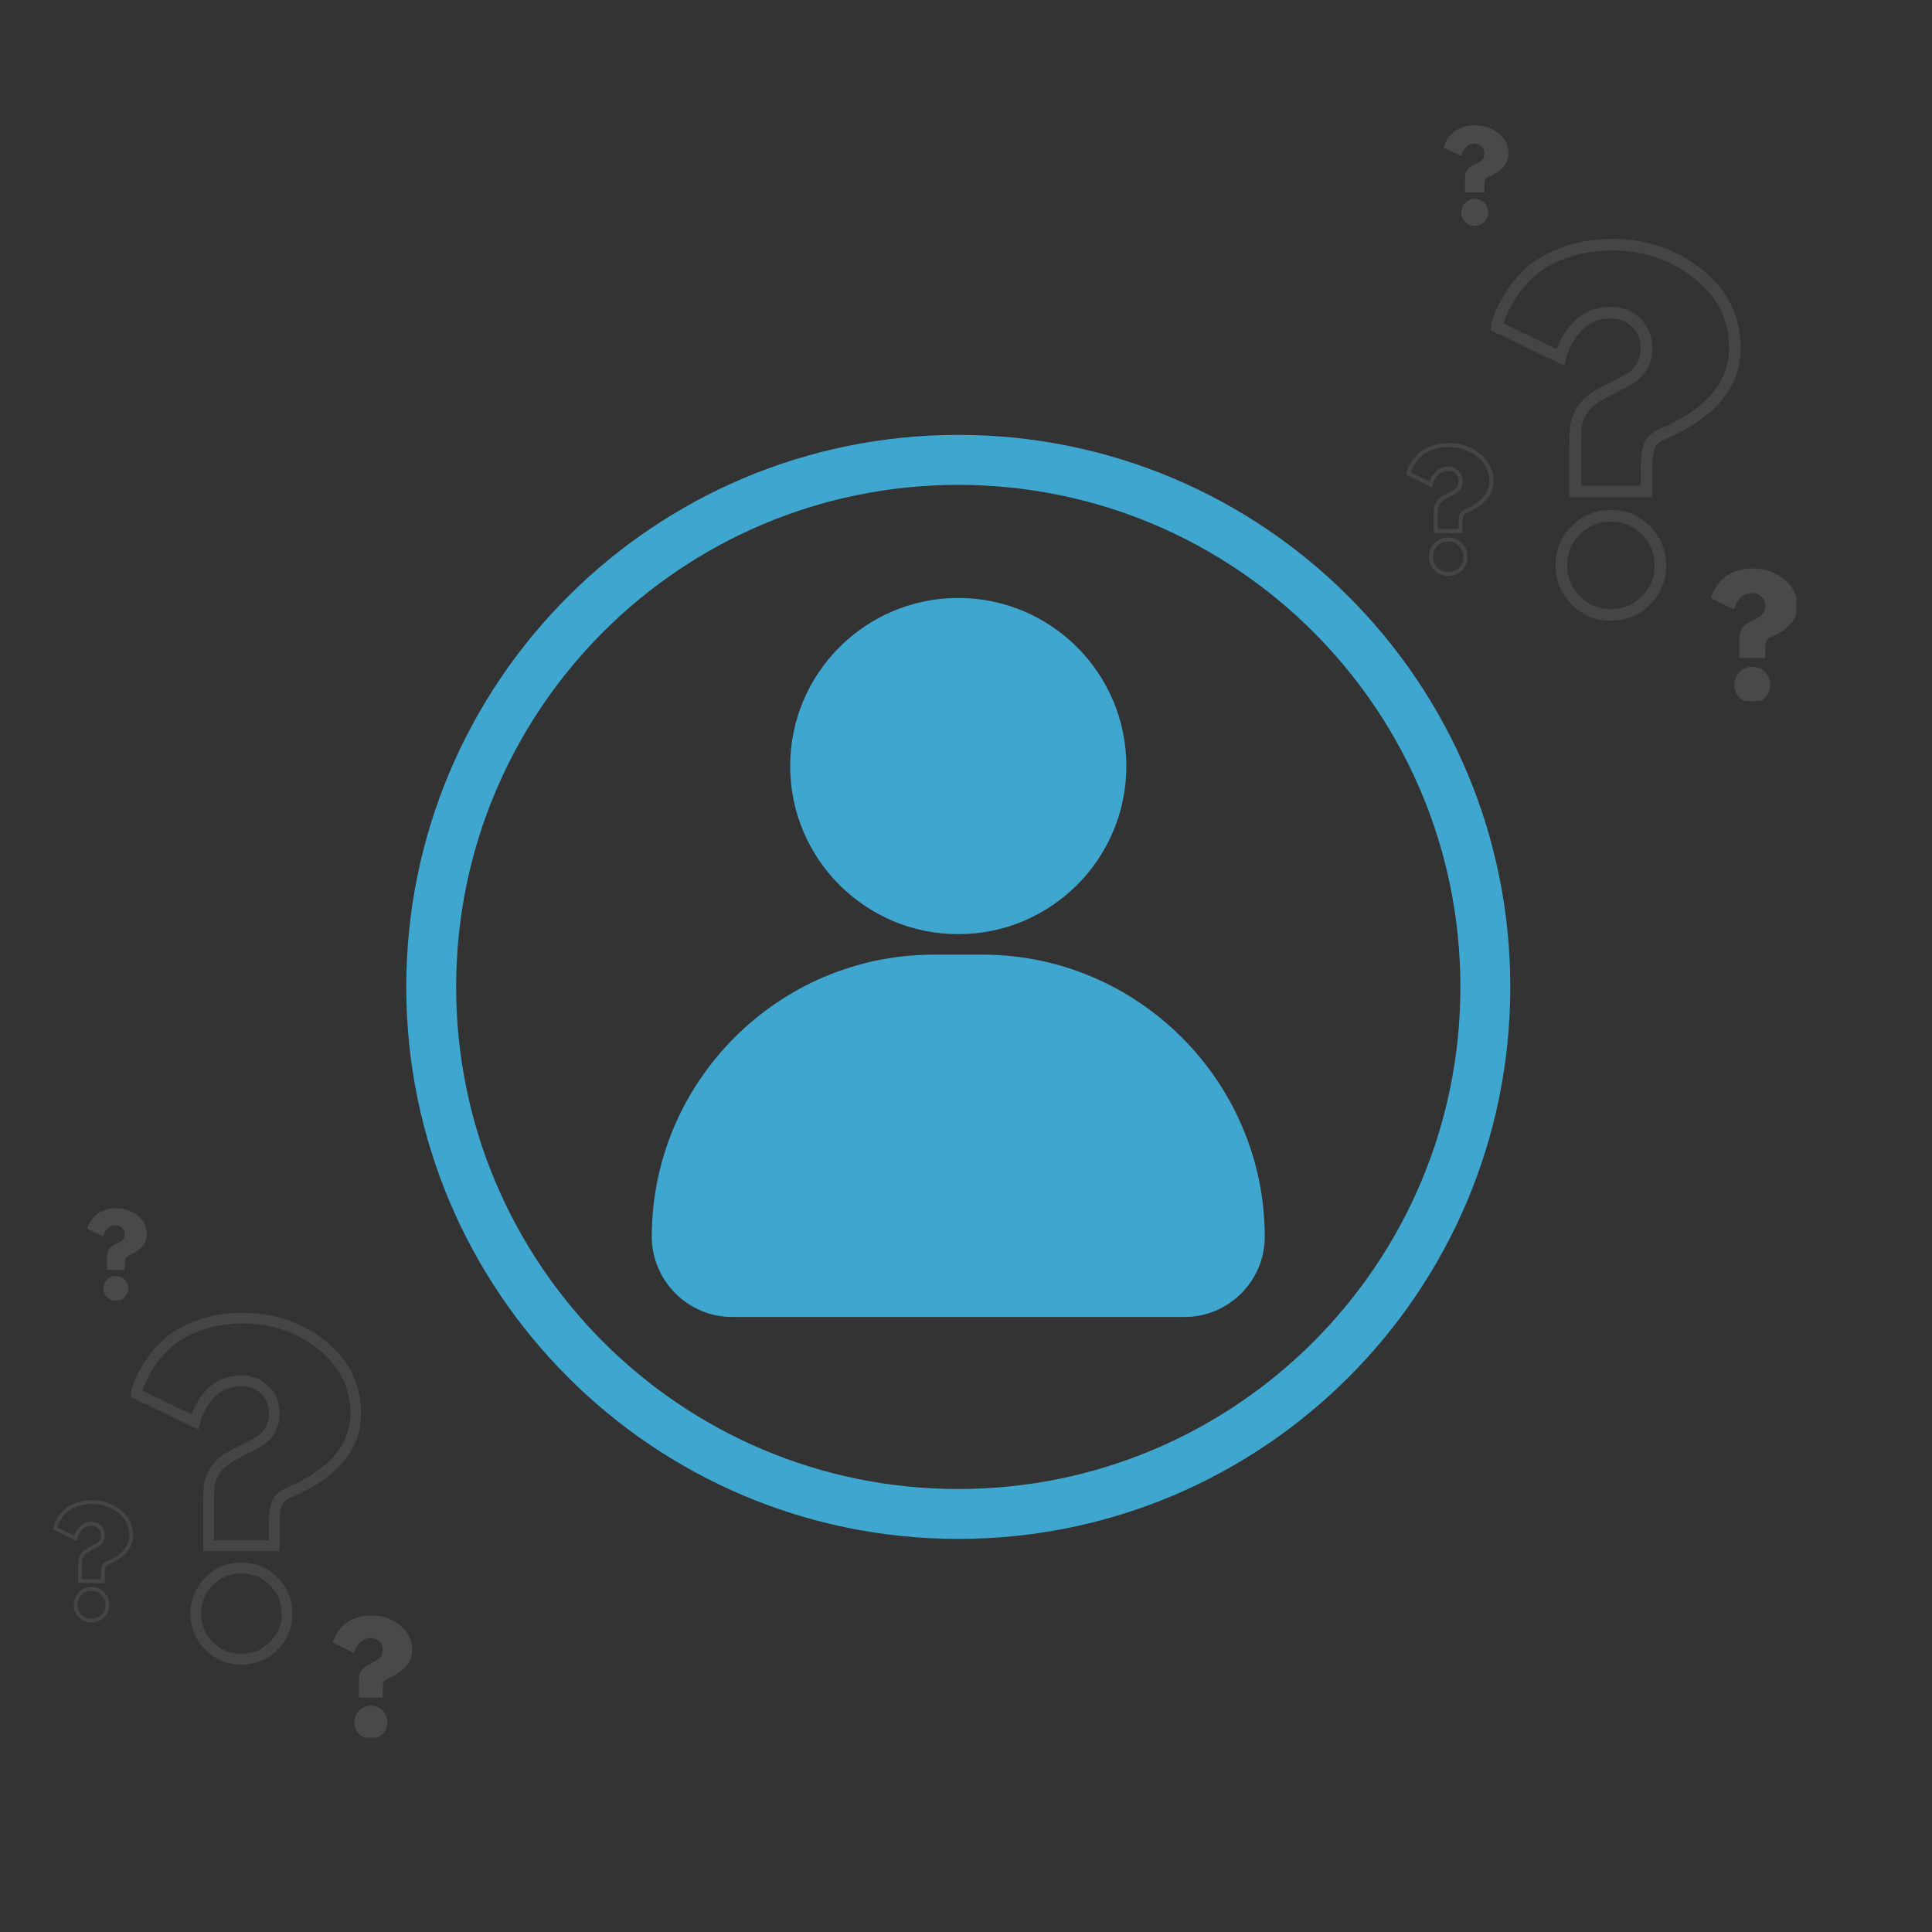 <svg xmlns="http://www.w3.org/2000/svg" xmlns:xlink="http://www.w3.org/1999/xlink" width="500" zoomAndPan="magnify" viewBox="0 0 375 375" height="500" preserveAspectRatio="xMidYMid meet" version="1.0"><rect x="0" y="0" width="375" height="375" fill="#333333" stroke="none"/><defs><filter x="0%" y="0%" width="100%" height="100%" id="f9830dc812"><feColorMatrix values="0 0 0 0 1 0 0 0 0 1 0 0 0 0 1 0 0 0 1 0" color-interpolation-filters="sRGB"/></filter><mask id="51776161eb"><g filter="url(#f9830dc812)"><rect x="-37.5" width="450" fill="#000000" y="-37.5" height="450" fill-opacity="0.11"/></g></mask><clipPath id="e1d464247e"><path d="M 5 10 L 71.012 10 L 71.012 100 L 5 100 Z M 5 10 " clip-rule="nonzero"/></clipPath><clipPath id="9b50697851"><path d="M 1.262 53 L 21 53 L 21 85 L 1.262 85 Z M 1.262 53 " clip-rule="nonzero"/></clipPath><clipPath id="08cb006e8b"><path d="M 55 79 L 71.012 79 L 71.012 103.27 L 55 103.27 Z M 55 79 " clip-rule="nonzero"/></clipPath><clipPath id="7c1463e15e"><path d="M 7 0.52 L 20 0.52 L 20 19 L 7 19 Z M 7 0.52 " clip-rule="nonzero"/></clipPath><clipPath id="eec510d75b"><rect x="0" width="72" y="0" height="104"/></clipPath><mask id="2642c3d0b0"><g filter="url(#f9830dc812)"><rect x="-37.5" width="450" fill="#000000" y="-37.5" height="450" fill-opacity="0.11"/></g></mask><clipPath id="71de0e006a"><path d="M 6 10 L 77.684 10 L 77.684 109 L 6 109 Z M 6 10 " clip-rule="nonzero"/></clipPath><clipPath id="920d1421cf"><path d="M 1.934 57 L 23 57 L 23 92 L 1.934 92 Z M 1.934 57 " clip-rule="nonzero"/></clipPath><clipPath id="2fa00710eb"><path d="M 61 86 L 77.684 86 L 77.684 112.059 L 61 112.059 Z M 61 86 " clip-rule="nonzero"/></clipPath><clipPath id="c39682c179"><path d="M 9 0.309 L 22 0.309 L 22 20 L 9 20 Z M 9 0.309 " clip-rule="nonzero"/></clipPath><clipPath id="7e6236549d"><rect x="0" width="79" y="0" height="113"/></clipPath><clipPath id="54c40e120e"><path d="M 78.855 84.41 L 293.355 84.41 L 293.355 298.91 L 78.855 298.91 Z M 78.855 84.41 " clip-rule="nonzero"/></clipPath></defs><g mask="url(#51776161eb)"><g transform="matrix(1, 0, 0, 1, 9, 234)"><g clip-path="url(#eec510d75b)"><g clip-path="url(#e1d464247e)"><path stroke-linecap="butt" transform="matrix(0.164, 0, 0, 0.164, 4.432, 11.629)" fill="none" stroke-linejoin="miter" d="M 148.779 185.129 L 79.374 151.701 C 79.374 150.391 80.304 147.008 82.162 141.551 C 84.068 136.024 87.88 128.614 93.551 119.298 C 99.245 110.006 106.393 101.286 114.994 93.137 C 123.691 84.917 135.913 77.722 151.662 71.575 C 167.411 65.428 185.209 62.354 205.032 62.354 C 241.533 62.354 272.983 73.076 299.43 94.519 C 325.877 115.891 339.076 142.79 339.076 175.217 C 339.076 215.173 312.486 246.48 259.307 269.163 C 252.088 272.308 247.513 276.644 245.607 282.171 C 243.677 287.699 242.724 295.347 242.724 305.116 L 242.724 331.515 L 164.909 331.515 L 164.909 280.099 C 164.909 271.569 165.219 264.898 165.838 260.037 C 166.458 255.129 168.483 249.745 171.938 243.907 C 175.393 238.07 180.444 232.971 187.043 228.587 C 192.118 225.418 198.885 221.749 207.343 217.508 C 215.849 213.291 222.163 209.908 226.237 207.382 C 230.311 204.833 234.076 200.83 237.53 195.374 C 240.985 189.846 242.724 183.127 242.724 175.217 C 242.724 163.9 239.031 154.656 231.645 147.436 C 224.283 140.122 215.253 136.477 204.555 136.477 C 189.116 136.477 176.751 141.432 167.459 151.344 C 158.143 161.255 151.924 172.525 148.779 185.129 Z M 203.531 357.914 C 218.66 357.914 231.502 363.203 242.033 373.806 C 252.564 384.337 257.83 397.131 257.83 412.189 C 257.83 427.033 252.564 439.708 242.033 450.239 C 231.502 460.77 218.66 466.035 203.531 466.035 C 188.759 466.035 176.131 460.77 165.6 450.239 C 155.069 439.708 149.804 427.033 149.804 412.189 C 149.804 397.131 155.069 384.337 165.6 373.806 C 176.131 363.203 188.759 357.914 203.531 357.914 Z M 203.531 357.914 " stroke="#d9d9d9" stroke-width="12.689" stroke-opacity="1" stroke-miterlimit="4"/></g><g clip-path="url(#9b50697851)"><path stroke-linecap="butt" transform="matrix(0.057, 0, 0, 0.057, -2.853, 54)" fill="none" stroke-linejoin="miter" d="M 148.781 185.105 L 79.4 151.725 C 79.4 150.414 80.296 147.035 82.158 141.518 C 84.09 136 87.883 128.621 93.538 119.31 C 99.262 110 106.366 101.31 114.987 93.172 C 123.677 84.896 135.884 77.723 151.677 71.585 C 167.402 65.447 185.195 62.343 204.989 62.343 C 241.541 62.343 272.99 73.102 299.405 94.551 C 325.888 115.862 339.061 142.759 339.061 175.173 C 339.061 215.174 312.508 246.485 259.335 269.176 C 252.093 272.279 247.541 276.624 245.61 282.141 C 243.679 287.728 242.714 295.383 242.714 305.107 L 242.714 331.522 L 164.919 331.522 L 164.919 280.141 C 164.919 271.589 165.195 264.9 165.815 260.072 C 166.436 255.106 168.505 249.727 171.954 243.934 C 175.402 238.071 180.437 232.968 187.057 228.554 C 192.092 225.45 198.851 221.726 207.334 217.519 C 215.886 213.312 222.162 209.933 226.231 207.381 C 230.3 204.829 234.093 200.829 237.541 195.381 C 240.99 189.863 242.714 183.105 242.714 175.173 C 242.714 163.932 239.058 154.621 231.679 147.449 C 224.3 140.138 215.265 136.483 204.575 136.483 C 189.126 136.483 176.781 141.449 167.471 151.38 C 158.16 161.242 151.953 172.484 148.781 185.105 Z M 203.54 357.936 C 218.644 357.936 231.472 363.178 242.024 373.799 C 252.576 384.35 257.818 397.178 257.818 412.213 C 257.818 427.041 252.576 439.731 242.024 450.214 C 231.472 460.766 218.644 466.007 203.54 466.007 C 188.782 466.007 176.161 460.766 165.609 450.214 C 155.057 439.731 149.815 427.041 149.815 412.213 C 149.815 397.178 155.057 384.35 165.609 373.799 C 176.161 363.178 188.782 357.936 203.54 357.936 Z M 203.54 357.936 " stroke="#d9d9d9" stroke-width="12.689" stroke-opacity="1" stroke-miterlimit="4"/></g><g clip-path="url(#08cb006e8b)"><path fill="#ffffff" d="M 59.719 86.836 L 55.602 84.848 C 55.602 84.773 55.656 84.574 55.77 84.25 C 55.883 83.922 56.105 83.484 56.445 82.93 C 56.781 82.379 57.203 81.863 57.719 81.379 C 58.23 80.895 58.953 80.469 59.887 80.105 C 60.82 79.738 61.875 79.559 63.051 79.559 C 65.219 79.559 67.086 80.191 68.652 81.465 C 70.219 82.734 71.004 84.328 71.004 86.25 C 71.004 88.621 69.426 90.48 66.273 91.824 C 65.844 92.012 65.57 92.27 65.457 92.594 C 65.348 92.922 65.289 93.371 65.289 93.953 L 65.289 95.52 L 60.672 95.52 L 60.672 92.469 C 60.672 91.961 60.691 91.566 60.727 91.277 C 60.762 90.984 60.883 90.668 61.09 90.324 C 61.297 89.98 61.594 89.676 61.988 89.414 C 62.285 89.23 62.688 89.008 63.191 88.758 C 63.695 88.504 64.07 88.305 64.312 88.156 C 64.555 88.008 64.777 87.766 64.984 87.441 C 65.188 87.113 65.289 86.715 65.289 86.25 C 65.289 85.578 65.07 85.027 64.633 84.598 C 64.195 84.168 63.66 83.953 63.023 83.953 C 62.109 83.953 61.375 84.246 60.824 84.836 C 60.273 85.422 59.906 86.09 59.719 86.836 Z M 62.969 97.086 C 63.863 97.086 64.625 97.398 65.25 98.023 C 65.875 98.648 66.188 99.41 66.188 100.309 C 66.188 101.184 65.875 101.938 65.25 102.559 C 64.625 103.184 63.863 103.496 62.969 103.496 C 62.09 103.496 61.336 103.184 60.715 102.559 C 60.086 101.938 59.777 101.184 59.777 100.309 C 59.777 99.41 60.086 98.648 60.715 98.023 C 61.336 97.398 62.09 97.086 62.969 97.086 Z M 62.969 97.086 " fill-opacity="1" fill-rule="nonzero"/></g><g clip-path="url(#7c1463e15e)"><path fill="#ffffff" d="M 11.043 5.98 L 7.957 4.492 C 7.957 4.438 8 4.289 8.082 4.043 C 8.168 3.801 8.336 3.469 8.59 3.059 C 8.84 2.645 9.156 2.258 9.543 1.895 C 9.93 1.531 10.469 1.211 11.168 0.938 C 11.867 0.664 12.656 0.527 13.539 0.527 C 15.164 0.527 16.562 1.004 17.738 1.957 C 18.91 2.906 19.496 4.102 19.496 5.543 C 19.496 7.316 18.316 8.711 15.953 9.719 C 15.629 9.855 15.426 10.051 15.344 10.297 C 15.258 10.539 15.219 10.879 15.219 11.309 L 15.219 12.484 L 11.758 12.484 L 11.758 10.199 C 11.758 9.82 11.77 9.523 11.801 9.305 C 11.828 9.09 11.918 8.852 12.07 8.594 C 12.223 8.336 12.449 8.109 12.742 7.91 C 12.969 7.773 13.266 7.609 13.645 7.422 C 14.02 7.23 14.301 7.082 14.484 6.969 C 14.664 6.859 14.832 6.68 14.984 6.434 C 15.141 6.191 15.219 5.891 15.219 5.543 C 15.219 5.039 15.051 4.629 14.723 4.305 C 14.395 3.984 13.992 3.82 13.52 3.82 C 12.832 3.82 12.285 4.043 11.871 4.484 C 11.457 4.922 11.184 5.422 11.043 5.98 Z M 13.477 13.664 C 14.148 13.664 14.719 13.898 15.188 14.363 C 15.656 14.832 15.891 15.402 15.891 16.074 C 15.891 16.73 15.656 17.293 15.188 17.762 C 14.719 18.23 14.148 18.465 13.477 18.465 C 12.82 18.465 12.258 18.23 11.789 17.762 C 11.32 17.293 11.086 16.73 11.086 16.074 C 11.086 15.402 11.32 14.832 11.789 14.363 C 12.258 13.898 12.82 13.664 13.477 13.664 Z M 13.477 13.664 " fill-opacity="1" fill-rule="nonzero"/></g></g></g></g><g mask="url(#2642c3d0b0)"><g transform="matrix(1, 0, 0, 1, 271, 24)"><g clip-path="url(#7e6236549d)"><g clip-path="url(#71de0e006a)"><path stroke-linecap="butt" transform="matrix(0.178, 0, 0, 0.178, 5.385, 12.402)" fill="none" stroke-linejoin="miter" d="M 148.761 185.129 L 79.377 151.684 C 79.377 150.393 80.296 147 82.156 141.55 C 84.061 136.012 87.869 128.614 93.56 119.312 C 99.251 110.009 106.386 101.276 115.01 93.134 C 123.678 84.926 135.913 77.725 151.651 71.574 C 167.41 65.424 185.205 62.36 205.035 62.36 C 241.522 62.36 272.997 73.085 299.438 94.513 C 325.856 115.875 339.076 142.776 339.076 175.213 C 339.076 215.159 312.505 246.48 259.317 269.156 C 252.094 272.308 247.519 276.642 245.593 282.18 C 243.689 287.717 242.726 295.356 242.726 305.118 L 242.726 331.515 L 164.915 331.515 L 164.915 280.1 C 164.915 271.564 165.221 264.888 165.834 260.051 C 166.447 255.126 168.482 249.742 171.941 243.898 C 175.399 238.075 180.433 232.954 187.043 228.576 C 192.121 225.424 198.885 221.747 207.333 217.501 C 215.848 213.276 222.173 209.906 226.244 207.367 C 230.316 204.828 234.08 200.844 237.539 195.372 C 240.997 189.856 242.726 183.115 242.726 175.213 C 242.726 163.919 239.027 154.661 231.651 147.438 C 224.275 140.127 215.257 136.472 204.554 136.472 C 189.123 136.472 176.756 141.44 167.454 151.356 C 158.151 161.271 151.913 172.521 148.761 185.129 Z M 203.525 357.912 C 218.671 357.912 231.498 363.209 242.026 373.824 C 252.554 384.352 257.829 397.135 257.829 412.194 C 257.829 427.034 252.554 439.707 242.026 450.235 C 231.498 460.763 218.671 466.038 203.525 466.038 C 188.772 466.038 176.121 460.763 165.593 450.235 C 155.087 439.707 149.812 427.034 149.812 412.194 C 149.812 397.135 155.087 384.352 165.593 373.824 C 176.121 363.209 188.772 357.912 203.525 357.912 Z M 203.525 357.912 " stroke="#d9d9d9" stroke-width="12.689" stroke-opacity="1" stroke-miterlimit="4"/></g><g clip-path="url(#920d1421cf)"><path stroke-linecap="butt" transform="matrix(0.062, 0, 0, 0.062, -2.545, 58.525)" fill="none" stroke-linejoin="miter" d="M 148.792 185.099 L 79.352 151.71 C 79.352 150.38 80.302 147.022 82.14 141.573 C 84.04 135.997 87.842 128.585 93.544 119.334 C 99.246 110.021 106.405 101.278 115.022 93.168 C 123.702 84.931 135.93 77.709 151.643 71.563 C 167.419 65.417 185.222 62.376 205.053 62.376 C 241.547 62.376 272.972 73.084 299.455 94.498 C 325.875 115.913 339.054 142.777 339.054 175.216 C 339.054 215.194 312.507 246.493 259.287 269.175 C 252.064 272.279 247.502 276.651 245.602 282.163 C 243.701 287.738 242.687 295.341 242.687 305.098 L 242.687 331.518 L 164.948 331.518 L 164.948 280.135 C 164.948 271.582 165.201 264.866 165.835 260.051 C 166.468 255.109 168.496 249.724 171.917 243.895 C 175.402 238.066 180.407 232.934 187.059 228.563 C 192.128 225.395 198.907 221.72 207.334 217.538 C 215.887 213.293 222.159 209.872 226.214 207.338 C 230.332 204.804 234.071 200.812 237.555 195.363 C 240.976 189.851 242.687 183.135 242.687 175.216 C 242.687 163.938 239.012 154.625 231.663 147.402 C 224.25 140.116 215.253 136.504 204.546 136.504 C 189.15 136.504 176.732 141.446 167.482 151.33 C 158.168 161.277 151.896 172.491 148.792 185.099 Z M 203.532 357.938 C 218.675 357.938 231.536 363.197 242.054 373.841 C 252.571 384.358 257.83 397.157 257.83 412.172 C 257.83 427.061 252.571 439.733 242.054 450.25 C 231.536 460.767 218.675 466.026 203.532 466.026 C 188.77 466.026 176.099 460.767 165.581 450.25 C 155.064 439.733 149.805 427.061 149.805 412.172 C 149.805 397.157 155.064 384.358 165.581 373.841 C 176.099 363.197 188.77 357.938 203.532 357.938 Z M 203.532 357.938 " stroke="#d9d9d9" stroke-width="12.689" stroke-opacity="1" stroke-miterlimit="4"/></g><g clip-path="url(#2fa00710eb)"><path fill="#ffffff" d="M 65.566 94.27 L 61.086 92.105 C 61.086 92.023 61.145 91.809 61.266 91.453 C 61.391 91.098 61.633 90.617 62 90.02 C 62.367 89.418 62.828 88.855 63.387 88.328 C 63.945 87.801 64.734 87.34 65.75 86.941 C 66.766 86.543 67.914 86.344 69.195 86.344 C 71.555 86.344 73.586 87.039 75.289 88.422 C 76.996 89.801 77.852 91.539 77.852 93.629 C 77.852 96.211 76.133 98.234 72.703 99.699 C 72.23 99.902 71.934 100.184 71.812 100.539 C 71.691 100.891 71.633 101.383 71.633 102.016 L 71.633 103.719 L 66.605 103.719 L 66.605 100.398 C 66.605 99.848 66.625 99.418 66.664 99.102 C 66.703 98.785 66.836 98.441 67.059 98.066 C 67.281 97.691 67.609 97.359 68.035 97.078 C 68.359 96.871 68.797 96.633 69.348 96.359 C 69.895 96.086 70.301 95.867 70.566 95.707 C 70.828 95.543 71.074 95.281 71.297 94.926 C 71.52 94.57 71.633 94.137 71.633 93.629 C 71.633 92.898 71.395 92.301 70.918 91.832 C 70.438 91.363 69.855 91.129 69.164 91.129 C 68.168 91.129 67.371 91.449 66.77 92.09 C 66.172 92.73 65.773 93.457 65.566 94.27 Z M 69.105 105.426 C 70.078 105.426 70.906 105.766 71.586 106.445 C 72.266 107.129 72.609 107.957 72.609 108.934 C 72.609 109.887 72.266 110.707 71.586 111.387 C 70.906 112.066 70.078 112.406 69.105 112.406 C 68.148 112.406 67.328 112.066 66.648 111.387 C 65.969 110.707 65.629 109.887 65.629 108.934 C 65.629 107.957 65.969 107.129 66.648 106.445 C 67.328 105.766 68.148 105.426 69.105 105.426 Z M 69.105 105.426 " fill-opacity="1" fill-rule="nonzero"/></g><g clip-path="url(#c39682c179)"><path fill="#ffffff" d="M 12.582 6.254 L 9.223 4.633 C 9.223 4.574 9.27 4.41 9.359 4.145 C 9.453 3.879 9.637 3.523 9.91 3.07 C 10.184 2.621 10.527 2.199 10.949 1.805 C 11.367 1.41 11.957 1.062 12.719 0.766 C 13.48 0.469 14.34 0.32 15.297 0.32 C 17.066 0.32 18.59 0.836 19.867 1.875 C 21.145 2.91 21.785 4.211 21.785 5.777 C 21.785 7.711 20.496 9.227 17.926 10.32 C 17.574 10.473 17.352 10.684 17.262 10.949 C 17.172 11.219 17.125 11.586 17.125 12.055 L 17.125 13.336 L 13.359 13.336 L 13.359 10.844 C 13.359 10.434 13.375 10.109 13.402 9.875 C 13.434 9.637 13.531 9.379 13.699 9.098 C 13.867 8.816 14.109 8.57 14.434 8.355 C 14.676 8.207 15.004 8.027 15.41 7.82 C 15.824 7.617 16.129 7.453 16.328 7.332 C 16.523 7.211 16.707 7.016 16.875 6.746 C 17.039 6.48 17.125 6.16 17.125 5.777 C 17.125 5.23 16.945 4.781 16.586 4.43 C 16.23 4.082 15.793 3.902 15.277 3.902 C 14.531 3.902 13.934 4.145 13.484 4.625 C 13.035 5.105 12.734 5.648 12.582 6.254 Z M 15.23 14.617 C 15.961 14.617 16.582 14.871 17.09 15.379 C 17.602 15.891 17.855 16.512 17.855 17.242 C 17.855 17.957 17.602 18.57 17.09 19.078 C 16.582 19.59 15.961 19.844 15.23 19.844 C 14.516 19.844 13.902 19.59 13.395 19.078 C 12.883 18.57 12.629 17.957 12.629 17.242 C 12.629 16.512 12.883 15.891 13.395 15.379 C 13.902 14.871 14.516 14.617 15.23 14.617 Z M 15.23 14.617 " fill-opacity="1" fill-rule="nonzero"/></g></g></g></g><g clip-path="url(#54c40e120e)"><path fill="#3fa6cf" d="M 181.223 185.297 L 190.719 185.297 C 220.852 185.297 245.488 209.934 245.488 240.066 C 245.488 248.629 238.488 255.629 229.926 255.629 L 142.129 255.629 C 133.531 255.629 126.512 248.609 126.512 240.012 C 126.512 209.914 151.129 185.297 181.223 185.297 Z M 186 94.113 C 132.18 94.113 88.539 137.738 88.539 191.555 C 88.539 245.375 132.18 289.016 186 289.016 C 239.82 289.016 283.461 245.375 283.461 191.555 C 283.461 137.738 239.82 94.113 186 94.113 Z M 186 84.41 C 245.184 84.41 293.145 132.391 293.145 191.555 C 293.145 250.723 245.184 298.699 186 298.699 C 126.832 298.699 78.855 250.723 78.855 191.555 C 78.855 132.391 126.832 84.41 186 84.41 Z M 186 116.066 C 204.016 116.066 218.625 130.68 218.625 148.695 C 218.625 166.711 204.016 181.32 186 181.32 C 167.984 181.32 153.371 166.711 153.371 148.695 C 153.371 130.68 167.984 116.066 186 116.066 " fill-opacity="1" fill-rule="nonzero"/></g></svg>